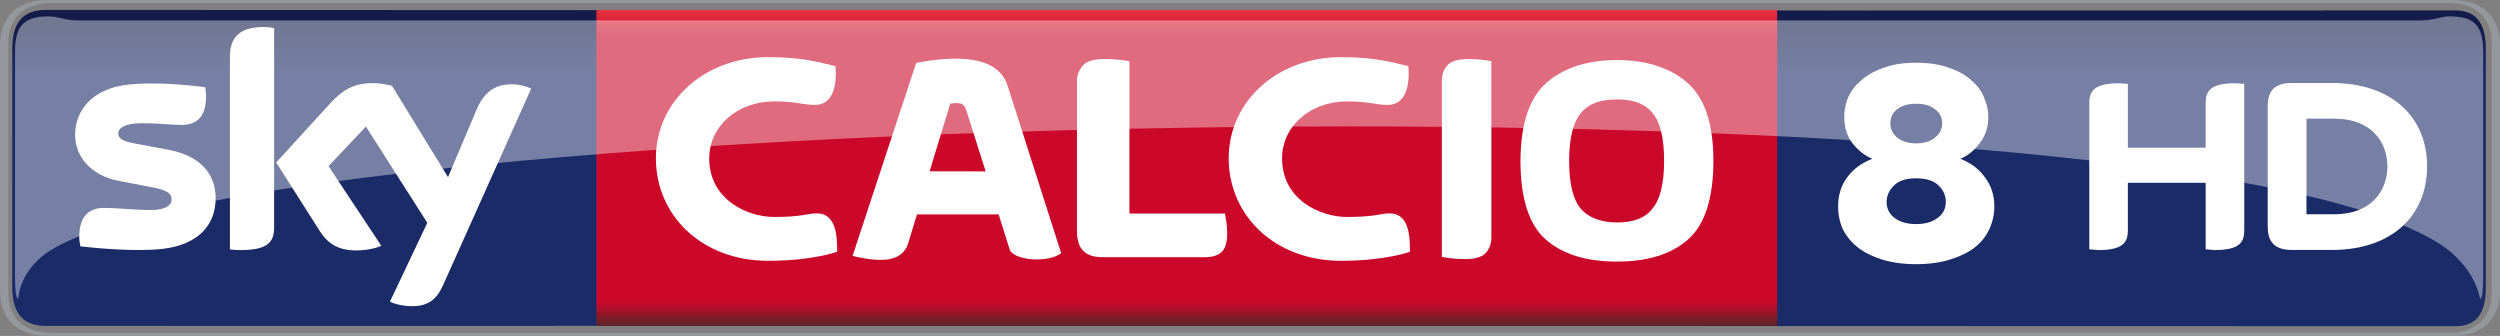 <svg xmlns="http://www.w3.org/2000/svg" height="80.62" width="600" viewBox="0 0 158.75 21.33"><rect x="0" y="0" width="158.75" height="21.33" fill="#808080" stroke="none"/><defs><linearGradient id="0" gradientUnits="userSpaceOnUse" x2="0" y1="20.7" y2=".631"><stop stop-color="#5a252a"/><stop stop-color="#cb082a" offset=".074"/><stop stop-color="#cb082a" offset=".916"/><stop stop-color="#e73440" offset="1"/></linearGradient><linearGradient id="1" gradientUnits="userSpaceOnUse" x2="0" y1="1.795" y2="78.917"><stop stop-color="#141c4b"/><stop stop-color="#1a2b68" offset=".036"/><stop stop-color="#1a2b68" offset=".895"/><stop stop-color="#141c4b" offset="1"/></linearGradient></defs><path d="m2.921.63c-1.581 0-2.143.934-2.143 2.488v15.09c0 1.554.562 2.488 2.143 2.488 55.03-.022 102.57.017 152.99.019 1.44 0 1.94-.934 1.94-2.488v-15.08c0-1.541-.5-2.47-1.92-2.486-51.29.024-106.48-.027-153.01-.032" stroke-width="6.727" fill="url(#1)"/><path d="m3.065 0c-2.348 0-3.065 1.459-3.065 2.918v15.491c0 1.462.717 2.921 3.065 2.921h152.62c2.35 0 3.07-1.467 3.07-2.923v-15.494c0-1.456-.72-2.913-3.07-2.913-51.9 0-105.7 0-152.62 0m152.51.192c1.58 0 2.65.936 2.65 2.488v15.958c0 1.553-1.07 2.488-2.65 2.488-50.73 0-105.05.008-152.4.008-1.576 0-2.646-.935-2.646-2.489v-15.962c0-1.556 1.07-2.489 2.65-2.489 52.871.002 104.86-.002 152.4-.003z" stroke-width="13.626" fill="#94979c"/><path stroke-width=".954" fill="#fff" d="m140.06 9.376v-2.836c0-.772.31-1.254 1.89-1.254l.56.038v9.301c0 .762-.3 1.254-1.89 1.254l-.56-.048v-4.225h-4.94v3.02c0 .762-.3 1.254-1.88 1.254l-.57-.048v-9.29c0-.772.32-1.254 1.91-1.254l.54.038v4.052h4.94m14.06 1.187c0-3.155-2.27-5.296-6.04-5.296h-2.56c-1.22 0-1.52.646-1.52 1.495v7.622c0 .82.3 1.485 1.52 1.485h2.56c3.77 0 6.04-2.141 6.04-5.306m-7.66 3.039v-6.068h1.76c2.47 0 3.38 1.591 3.38 3.03 0 1.437-.91 3.039-3.38 3.039h-1.76"/><path d="m37.873 20.699h74.977v-20.07h-74.977z" stroke-width="1.78" fill="url(#0)"/><g fill="#fff"><g stroke-width="1.78"><path d="m13.693 12.586c0 1.717-1.123 2.972-3.405 3.221-1.652.176-4.046-.031-5.181-.162-.043-.187-.075-.416-.075-.598 0-1.504.814-1.847 1.573-1.847.79 0 2.036.137 2.964.137 1.017 0 1.328-.346 1.328-.674 0-.432-.412-.611-1.201-.763l-2.165-.417c-1.801-.343-2.762-1.589-2.762-2.911 0-1.608 1.137-2.953 3.375-3.201 1.691-.183 3.75.023 4.88.162.042.194.063.377.063.578 0 1.499-.791 1.823-1.552 1.823-.586 0-1.494-.11-2.529-.11-1.056 0-1.494.292-1.494.648 0 .376.417.53 1.079.646l2.068.383c2.123.393 3.035 1.599 3.035 3.084m3.713 1.844c0 .922-.363 1.453-2.161 1.453-.238 0-.447-.018-.646-.045v-12.227c0-.927.315-1.895 2.132-1.895.228 0 .459.023.675.068zm7.353 4.728c.234.122.72.267 1.329.285 1.045.022 1.614-.378 2.036-1.312l5.606-12.503c-.232-.125-.743-.263-1.163-.272-.72-.014-1.687.133-2.307 1.609l-1.813 4.284-3.56-5.799c-.23-.069-.791-.171-1.201-.171-1.255 0-1.958.463-2.688 1.253l-3.461 3.786 2.785 4.381c.513.799 1.192 1.205 2.294 1.205.719 0 1.319-.164 1.596-.296l-3.351-5.056 2.375-2.514 3.897 6.114z"/><path d="m70.19 16.332c-.361 0-.654-.019-.88-.095-.227-.079-.401-.176-.524-.311s-.245-.295-.29-.488c-.046-.195-.108-.397-.108-.615v-9.721c0-.373.156-.692.388-.957.233-.264.691-.397 1.337-.397.27 0 .606.012.87.039.265.025.458.057.735.096v9.674h6.071c.027.277.055.329.087.536.032.205.05.441.05.713 0 .606-.126.998-.379 1.217-.251.219-.596.308-1.034.308z"/><path d="m93.04 16.45c-.274 0-.548-.012-.805-.039-.273-.026-.496-.057-.676-.096v-11.21c0-.374.12-.694.351-.958.231-.265.668-.397 1.318-.397.265 0 .539.013.804.037.257.027.488.059.668.098v11.211c0 .373-.12.691-.342.957-.24.265-.676.398-1.318.398"/><path d="m102.67 16.61c1.96 0 3.46-.466 4.53-1.414 1.06-.936 1.6-2.609 1.6-4.992-.001-2.346-.55-3.987-1.66-4.957-1.1-.945-2.58-1.433-4.47-1.433-1.88 0-3.364.488-4.46 1.433-1.104.97-1.643 2.611-1.66 4.957 0 2.383.539 4.056 1.592 4.992 1.069.948 2.588 1.414 4.528 1.414m3-6.406c0 1.433-.24 2.439-.73 3.03-.46.614-1.22.894-2.27.894-1.05-.016-1.82-.315-2.31-.894-.473-.576-.721-1.578-.721-3.03 0-1.437.266-2.44.741-3.02.49-.596 1.24-.872 2.29-.872s1.8.276 2.27.872c.49.58.73 1.584.73 3.02"/><path d="m62.59 10.882l-1.227-3.868c-.153-.521-.452-.498-1.022-.436l-1.312 4.302zm-8.452 5.369l4.04-12.258c3.514-.663 5.331-.079 5.817 1.482l3.387 10.599c-.808.647-3.034.461-3.266-.232l-.703-2.228h-5.185l-.59 1.933c-.37.903-1.313 1.227-3.496.705"/><path d="m53.05 4.199c-.911-.208-2.01-.571-4.27-.571-4.02 0-7.131 2.777-7.131 6.427 0 3.605 2.897 6.505 7.131 6.505 2.849 0 4.38-.574 4.38-.574 0-.88-.019-2.436-1.29-2.436-.619 0-.872.227-2.714.227-1.705 0-4.12-1.103-4.12-3.711 0-2.089 1.829-3.627 4.12-3.627 1.455 0 1.81.223 2.577.223 1.157 0 1.427-1.216 1.317-2.462"/><path d="m89.43 4.199c-.916-.208-2.01-.571-4.275-.571-4.02 0-7.132 2.777-7.132 6.427 0 3.605 2.898 6.505 7.132 6.505 2.846 0 4.377-.574 4.377-.574 0-.88-.017-2.436-1.283-2.436-.625 0-.873.227-2.717.227-1.706 0-4.121-1.103-4.121-3.711 0-2.089 1.83-3.627 4.121-3.627 1.45 0 1.81.223 2.58.223 1.155 0 1.42-1.216 1.318-2.462"/></g><path opacity=".4" d="m155.71 16.08c1.51 1.348 1.71 2.618 1.77 2.897.15 0 .2-.595.2-1.483l-.001-14.247c0-1.65-.59-2.207-2.14-2.207-.51 0-1.05.254-1.75.254h-148.94c-.695 0-1.22-.254-1.746-.254-1.548 0-2.145.557-2.145 2.207l-.006 14.246c0 .888.055 1.484.203 1.484.053-.279.099-1.649 1.768-2.897 13.329-9.27 138.42-12.11 152.8 0" stroke-width="1.875"/><path stroke-width="1.895" d="m121.67 16.776c-.81 0-1.53-.103-2.16-.296-.62-.192-1.13-.451-1.54-.77-.42-.333-.73-.718-.95-1.154-.2-.452-.3-.933-.3-1.451 0-.711.19-1.318.57-1.836.39-.533.92-.926 1.6-1.185-.46-.192-.88-.518-1.25-.977-.35-.452-.53-1.014-.53-1.688 0-.392.07-.8.24-1.214.17-.415.45-.777.83-1.096.37-.333.84-.6 1.42-.8.57-.215 1.26-.326 2.07-.326.83 0 1.52.111 2.1.326.59.2 1.07.466 1.42.8.37.318.64.681.8 1.095.18.415.27.822.27 1.214 0 .341-.05.651-.15.948-.1.281-.24.525-.41.74-.17.222-.35.415-.57.592-.2.163-.41.289-.65.385.67.259 1.19.652 1.57 1.185.39.518.59 1.125.59 1.836 0 .518-.11.999-.32 1.451-.2.436-.5.821-.92 1.154-.41.319-.94.578-1.57.77-.61.193-1.33.296-2.16.296m0-2.546c.57 0 1.02-.126 1.36-.385.36-.252.53-.6.53-1.037 0-.37-.14-.71-.44-1.01-.3-.311-.78-.474-1.45-.474-.65 0-1.13.163-1.42.474-.3.296-.45.644-.45 1.036 0 .415.17.755.51 1.01.35.259.8.385 1.36.385m0-5.123c.49 0 .89-.118 1.18-.355.31-.237.48-.54.48-.918 0-.37-.15-.666-.45-.888-.28-.237-.68-.355-1.21-.355-.52 0-.92.118-1.21.355-.29.222-.42.518-.42.888 0 .378.15.681.45.918.31.237.71.355 1.18.355"/></g></svg>